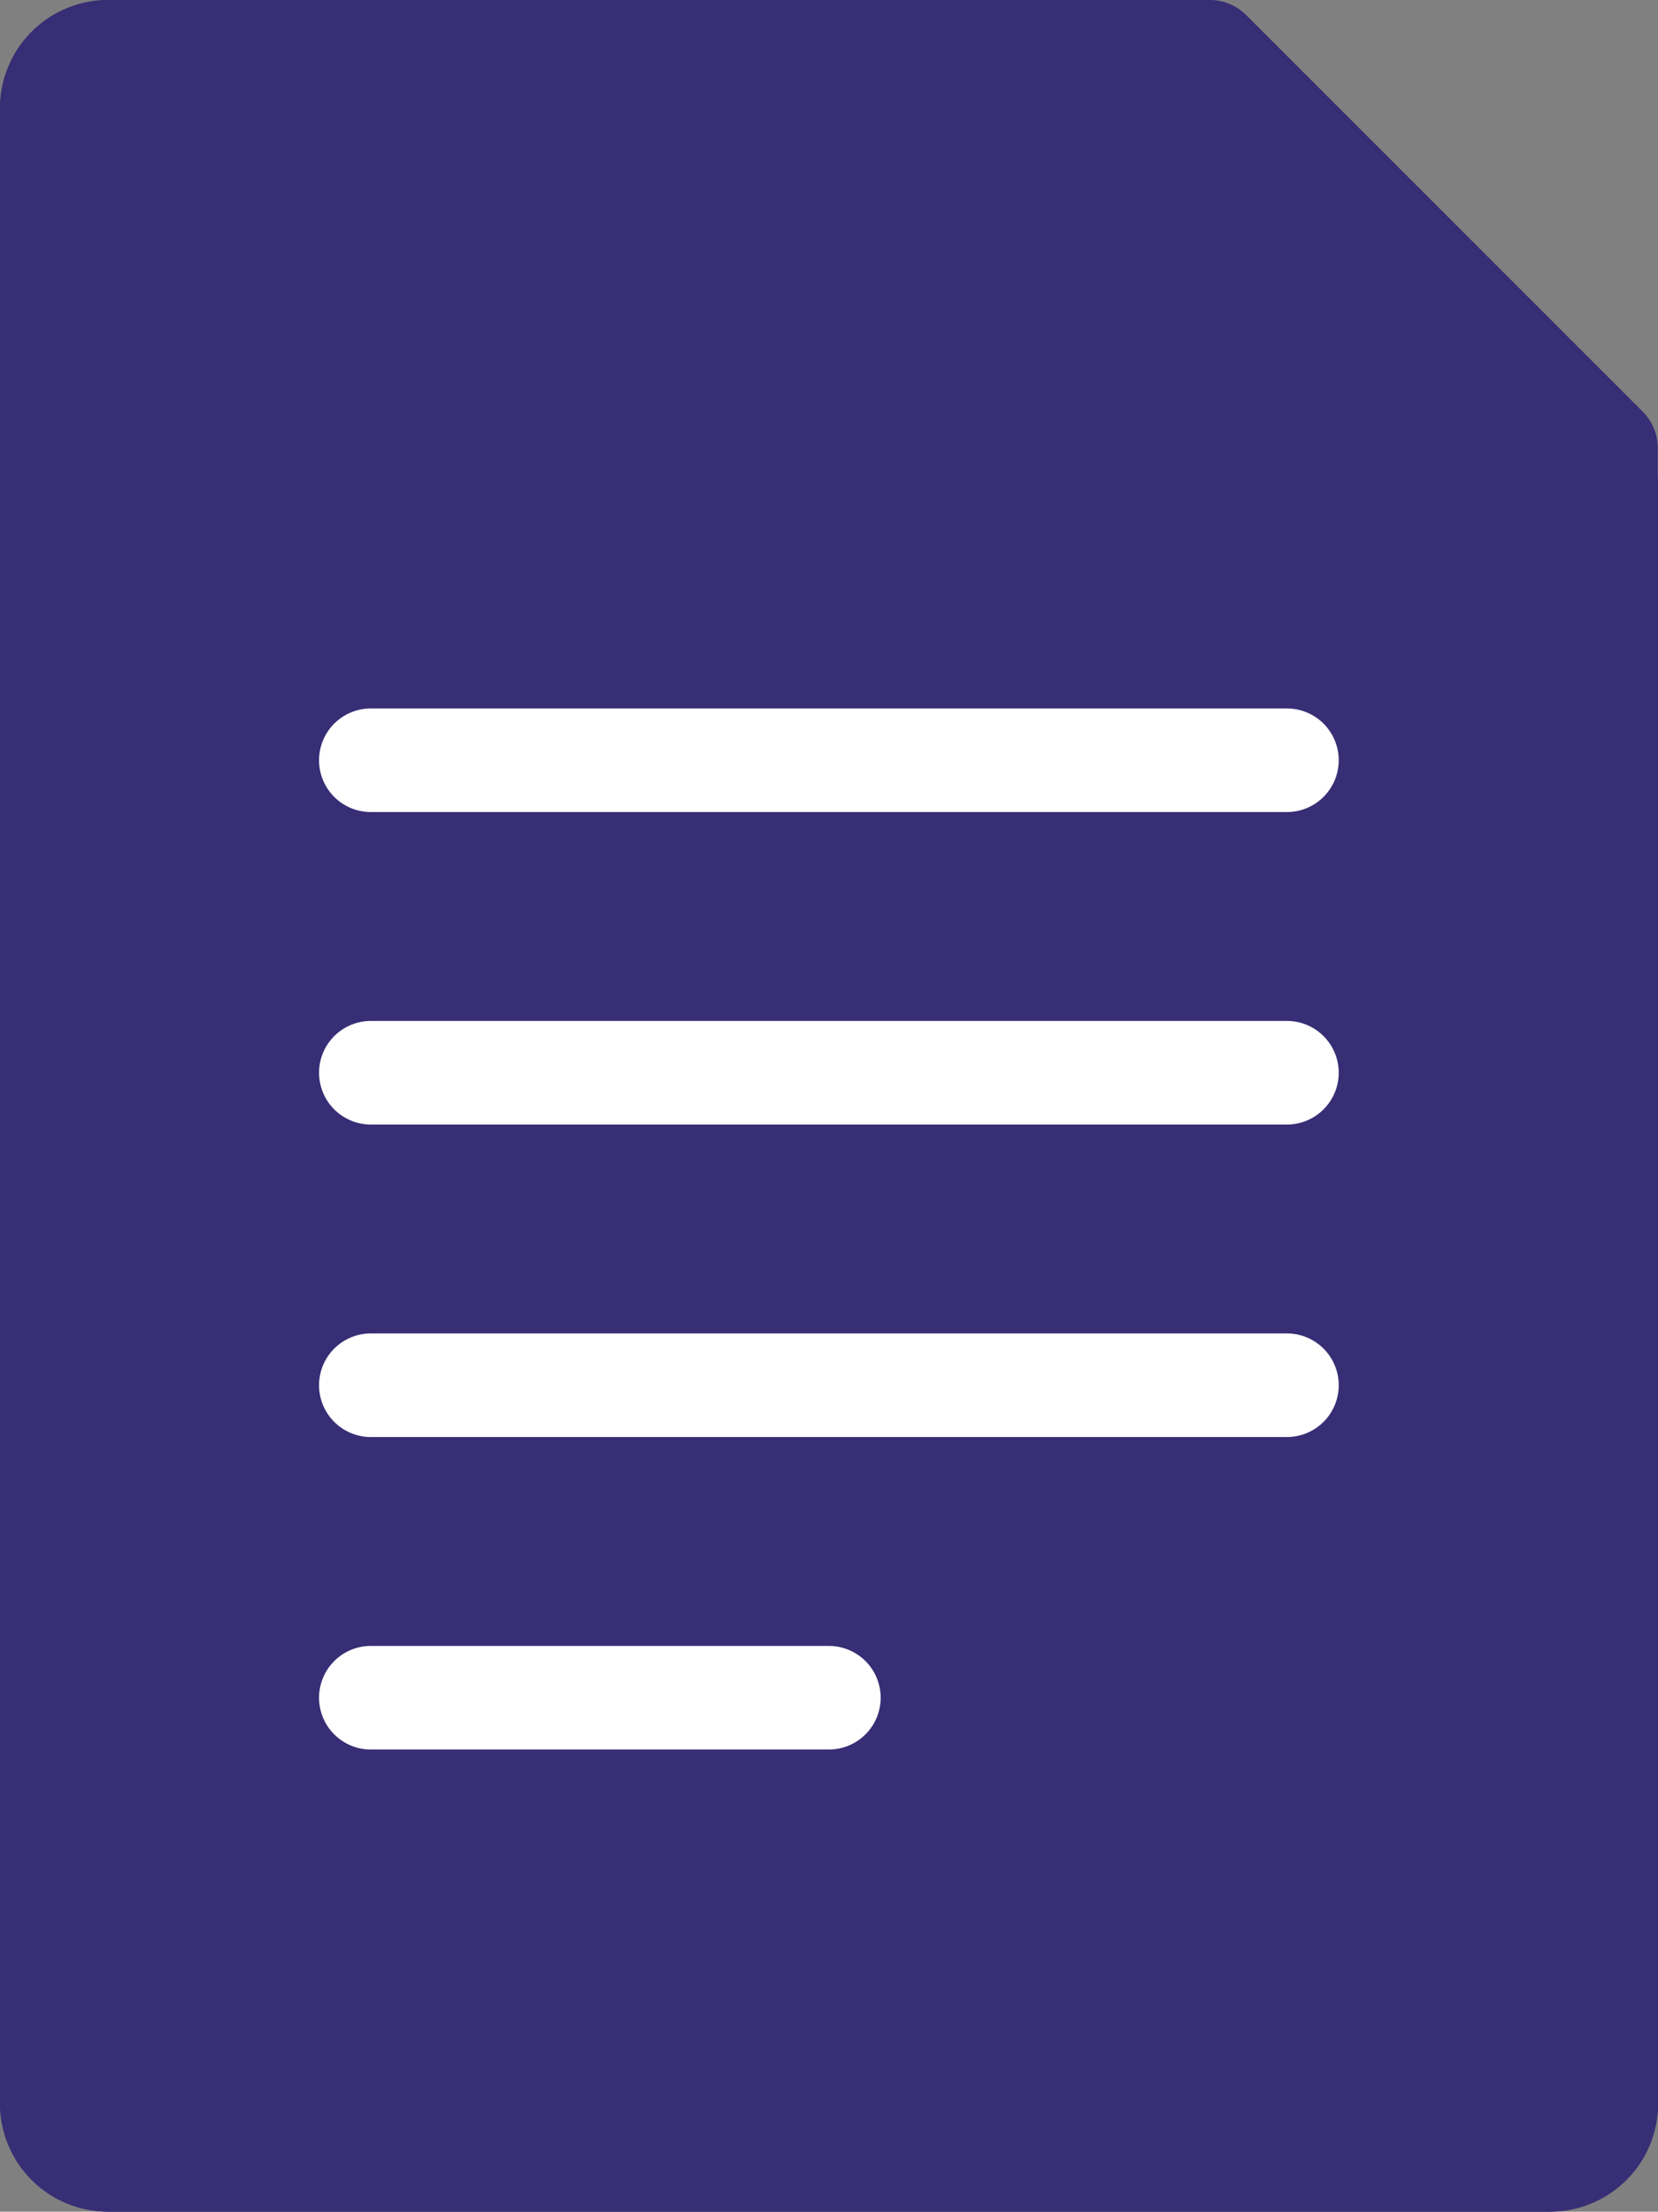 <svg xmlns="http://www.w3.org/2000/svg" width="14.862" height="19.817" viewBox="0 0 14.862 19.817">
<rect x="0" y="0" width="14.862" height="19.817" fill="#808080" stroke="none"/>
<g data-name="Group 299">
<path data-name="Path 175" d="M.968 0h9.421c1.9 1.944 2.349 2.376 4.474 4.286v14.563a.968.968 0 0 1-.968.968H.968A.968.968 0 0 1 0 18.849V.968A.968.968 0 0 1 .968 0z" fill="#372E75"/><g data-name="file (1)"><g data-name="Group 290"><g data-name="Group 289"><path data-name="Path 170" d="M14.86 4.011a.463.463 0 0 0-.135-.323L11.172.136A.462.462 0 0 0 10.844 0H.977A.978.978 0 0 0 0 .977V18.84a.978.978 0 0 0 .977.977h12.906a.978.978 0 0 0 .977-.977V4.016a.033.033 0 0 0 0-.005zm-3.552-2.427l1.968 1.968H11.36a.049.049 0 0 1-.049-.049zm2.624 17.256a.049.049 0 0 1-.049.049H.977a.049.049 0 0 1-.049-.049V.977A.049.049 0 0 1 .977.928h9.4V3.5a.978.978 0 0 0 .977.977h2.575V18.84z" fill="#372E75"/></g></g><g data-name="Group 292"><g data-name="Group 291"><path data-name="Path 171" d="M11.536 6.348H3.324a.464.464 0 0 0 0 .928h8.212a.464.464 0 0 0 0-.928z" fill="#fff"/></g></g><g data-name="Group 294"><g data-name="Group 293"><path data-name="Path 172" d="M11.536 9.148H3.324a.464.464 0 0 0 0 .928h8.212a.464.464 0 0 0 0-.928z" fill="#fff"/></g></g><g data-name="Group 296"><g data-name="Group 295"><path data-name="Path 173" d="M11.536 11.948H3.324a.464.464 0 0 0 0 .928h8.212a.464.464 0 0 0 0-.928z" fill="#fff"/></g></g><g data-name="Group 298"><g data-name="Group 297"><path data-name="Path 174" d="M7.43 14.748H3.324a.464.464 0 0 0 0 .928H7.43a.464.464 0 1 0 0-.928z" fill="#fff"/></g></g></g></g></svg>